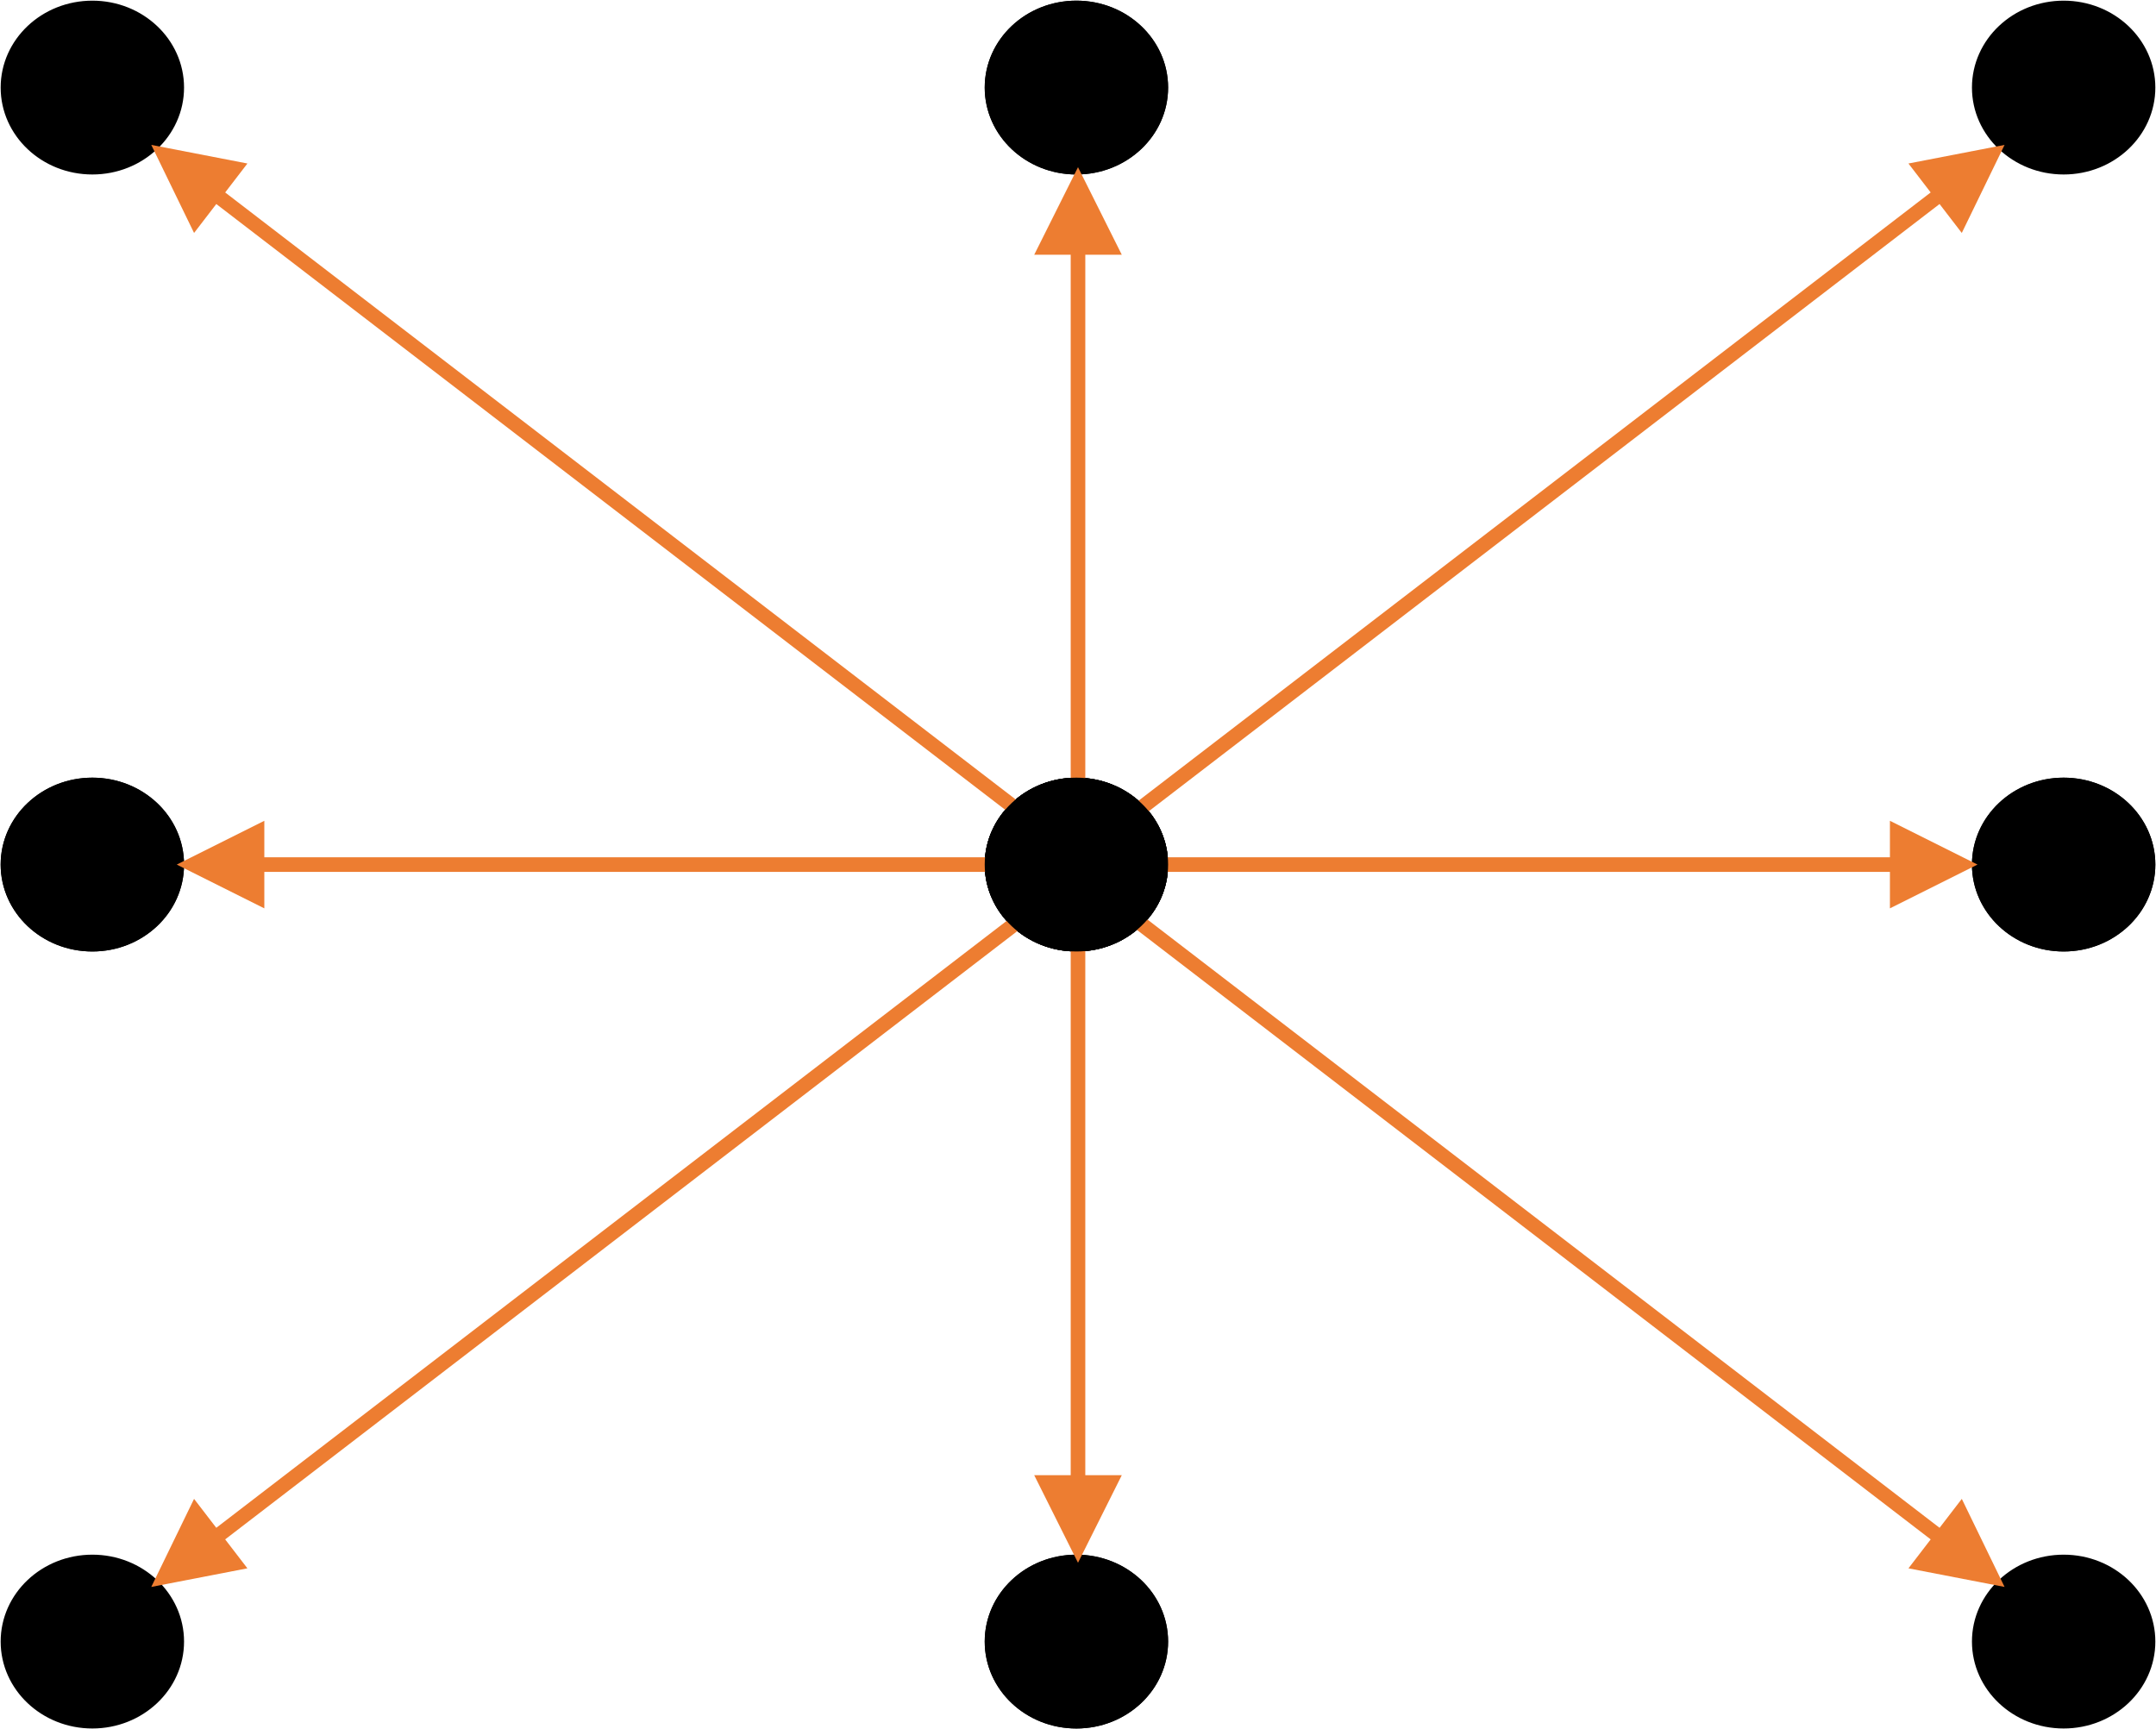 <svg width="677" height="543" xmlns="http://www.w3.org/2000/svg" xmlns:xlink="http://www.w3.org/1999/xlink" xml:space="preserve" overflow="hidden"><defs><clipPath id="clip0"><rect x="2173" y="636" width="677" height="543"/></clipPath></defs><g clip-path="url(#clip0)" transform="translate(-2173 -636)"><path d="M2175.5 663.5C2175.5 649.693 2187.36 638.5 2202 638.5 2216.64 638.5 2228.5 649.693 2228.5 663.5 2228.5 677.307 2216.64 688.5 2202 688.5 2187.36 688.5 2175.5 677.307 2175.5 663.5Z" stroke="#000000" stroke-width="4.583" stroke-miterlimit="8" fill-rule="evenodd"/><path d="M2484.5 663.5C2484.5 649.693 2496.36 638.5 2511 638.5 2525.64 638.5 2537.5 649.693 2537.5 663.5 2537.5 677.307 2525.64 688.5 2511 688.5 2496.36 688.5 2484.5 677.307 2484.5 663.5Z" stroke="#000000" stroke-width="4.583" stroke-miterlimit="8" fill-rule="evenodd"/><path d="M2175.5 907.5C2175.5 893.693 2187.36 882.5 2202 882.5 2216.64 882.5 2228.5 893.693 2228.5 907.5 2228.5 921.307 2216.64 932.5 2202 932.5 2187.36 932.5 2175.5 921.307 2175.5 907.5Z" stroke="#000000" stroke-width="4.583" stroke-miterlimit="8" fill-rule="evenodd"/><path d="M2484.5 907.5C2484.5 893.693 2496.36 882.5 2511 882.5 2525.64 882.5 2537.5 893.693 2537.5 907.5 2537.5 921.307 2525.64 932.5 2511 932.5 2496.36 932.5 2484.5 921.307 2484.5 907.5Z" stroke="#000000" stroke-width="4.583" stroke-miterlimit="8" fill-rule="evenodd"/><path d="M2484.5 907.5C2484.5 893.693 2496.36 882.5 2511 882.5 2525.64 882.5 2537.5 893.693 2537.5 907.5 2537.5 921.307 2525.64 932.5 2511 932.5 2496.36 932.5 2484.5 921.307 2484.5 907.5Z" stroke="#000000" stroke-width="4.583" stroke-miterlimit="8" fill-rule="evenodd"/><path d="M2794.5 907.5C2794.5 893.693 2806.36 882.5 2821 882.5 2835.64 882.5 2847.5 893.693 2847.5 907.5 2847.5 921.307 2835.64 932.5 2821 932.5 2806.36 932.5 2794.5 921.307 2794.5 907.5Z" stroke="#000000" stroke-width="4.583" stroke-miterlimit="8" fill-rule="evenodd"/><path d="M2484.5 1151.5C2484.5 1137.69 2496.36 1126.5 2511 1126.5 2525.64 1126.5 2537.5 1137.69 2537.5 1151.5 2537.5 1165.31 2525.64 1176.5 2511 1176.5 2496.36 1176.5 2484.5 1165.31 2484.5 1151.5Z" stroke="#000000" stroke-width="4.583" stroke-miterlimit="8" fill-rule="evenodd"/><path d="M2794.5 1151.5C2794.5 1137.69 2806.36 1126.5 2821 1126.5 2835.64 1126.5 2847.5 1137.69 2847.5 1151.5 2847.5 1165.31 2835.64 1176.5 2821 1176.5 2806.36 1176.5 2794.5 1165.31 2794.5 1151.5Z" stroke="#000000" stroke-width="4.583" stroke-miterlimit="8" fill-rule="evenodd"/><path d="M2175.5 907.5C2175.5 893.693 2187.36 882.5 2202 882.5 2216.64 882.5 2228.5 893.693 2228.5 907.5 2228.5 921.307 2216.64 932.5 2202 932.5 2187.36 932.5 2175.5 921.307 2175.5 907.5Z" stroke="#000000" stroke-width="4.583" stroke-miterlimit="8" fill-rule="evenodd"/><path d="M2484.5 907.5C2484.5 893.693 2496.36 882.5 2511 882.5 2525.64 882.5 2537.5 893.693 2537.5 907.5 2537.5 921.307 2525.64 932.5 2511 932.5 2496.36 932.5 2484.5 921.307 2484.5 907.5Z" stroke="#000000" stroke-width="4.583" stroke-miterlimit="8" fill-rule="evenodd"/><path d="M2175.5 1151.5C2175.5 1137.69 2187.36 1126.5 2202 1126.5 2216.64 1126.5 2228.5 1137.69 2228.5 1151.5 2228.5 1165.31 2216.64 1176.5 2202 1176.5 2187.36 1176.5 2175.5 1165.31 2175.5 1151.5Z" stroke="#000000" stroke-width="4.583" stroke-miterlimit="8" fill-rule="evenodd"/><path d="M2484.5 1151.5C2484.5 1137.69 2496.36 1126.5 2511 1126.5 2525.64 1126.5 2537.5 1137.69 2537.5 1151.5 2537.5 1165.31 2525.64 1176.5 2511 1176.5 2496.36 1176.5 2484.5 1165.31 2484.5 1151.5Z" stroke="#000000" stroke-width="4.583" stroke-miterlimit="8" fill-rule="evenodd"/><path d="M2484.5 663.5C2484.5 649.693 2496.36 638.5 2511 638.5 2525.64 638.5 2537.5 649.693 2537.5 663.5 2537.5 677.307 2525.64 688.5 2511 688.5 2496.36 688.5 2484.5 677.307 2484.5 663.5Z" stroke="#000000" stroke-width="4.583" stroke-miterlimit="8" fill-rule="evenodd"/><path d="M2794.5 663.5C2794.5 649.693 2806.36 638.5 2821 638.5 2835.64 638.5 2847.5 649.693 2847.5 663.5 2847.5 677.307 2835.64 688.5 2821 688.5 2806.36 688.5 2794.5 677.307 2794.5 663.5Z" stroke="#000000" stroke-width="4.583" stroke-miterlimit="8" fill-rule="evenodd"/><path d="M2794.5 907.5C2794.5 893.693 2806.36 882.5 2821 882.5 2835.64 882.5 2847.5 893.693 2847.5 907.5 2847.5 921.307 2835.64 932.5 2821 932.5 2806.36 932.5 2794.5 921.307 2794.5 907.5Z" stroke="#000000" stroke-width="4.583" stroke-miterlimit="8" fill-rule="evenodd"/><path d="M3.22498e-06-2.292 233.533-2.291 233.533 2.292-3.22498e-06 2.292ZM228.95-13.75 256.45 0 228.95 13.75Z" fill="#ED7D31" transform="matrix(1 0 0 -1 2537.5 907.5)"/><path d="M2513.79 932.5 2513.79 1103.83 2509.21 1103.83 2509.21 932.5ZM2525.25 1099.25 2511.5 1126.75 2497.75 1099.25Z" fill="#ED7D31"/><path d="M3.22498e-06-2.292 233.533-2.291 233.533 2.292-3.22498e-06 2.292ZM228.95-13.75 256.45 0 228.95 13.75Z" fill="#ED7D31" transform="matrix(-1 0 0 1 2484.95 907.5)"/><path d="M2.292-4.25762e-06 2.292 171.334-2.291 171.334-2.292 4.25762e-06ZM13.75 166.751 0 194.251-13.75 166.751Z" fill="#ED7D31" transform="matrix(1 0 0 -1 2511.5 882.751)"/><path d="M2491.06 892.157 2237.28 697.275 2240.07 693.64 2493.85 888.522ZM2233.94 709.155 2220.5 681.5 2250.69 687.344Z" fill="#ED7D31"/><path d="M1.396-1.818 255.171 193.065 252.379 196.7-1.396 1.818ZM258.515 181.185 271.951 208.84 241.765 202.996Z" fill="#ED7D31" transform="matrix(-1 0 0 1 2492.45 925.5)"/><path d="M2531.9 923.682 2785.67 1118.56 2782.88 1122.2 2529.1 927.317ZM2789.02 1106.69 2802.45 1134.34 2772.27 1128.5Z" fill="#ED7D31"/><path d="M1.396-1.818 255.171 193.065 252.38 196.7-1.396 1.818ZM258.515 181.186 271.952 208.84 241.766 202.997Z" fill="#ED7D31" transform="matrix(1 0 0 -1 2530.5 890.341)"/><path d="M2484.5 907.5C2484.5 893.693 2496.36 882.5 2511 882.5 2525.64 882.5 2537.5 893.693 2537.5 907.5 2537.5 921.307 2525.64 932.5 2511 932.5 2496.36 932.5 2484.5 921.307 2484.5 907.5Z" stroke="#000000" stroke-width="4.583" stroke-miterlimit="8" fill-rule="evenodd"/></g></svg>
